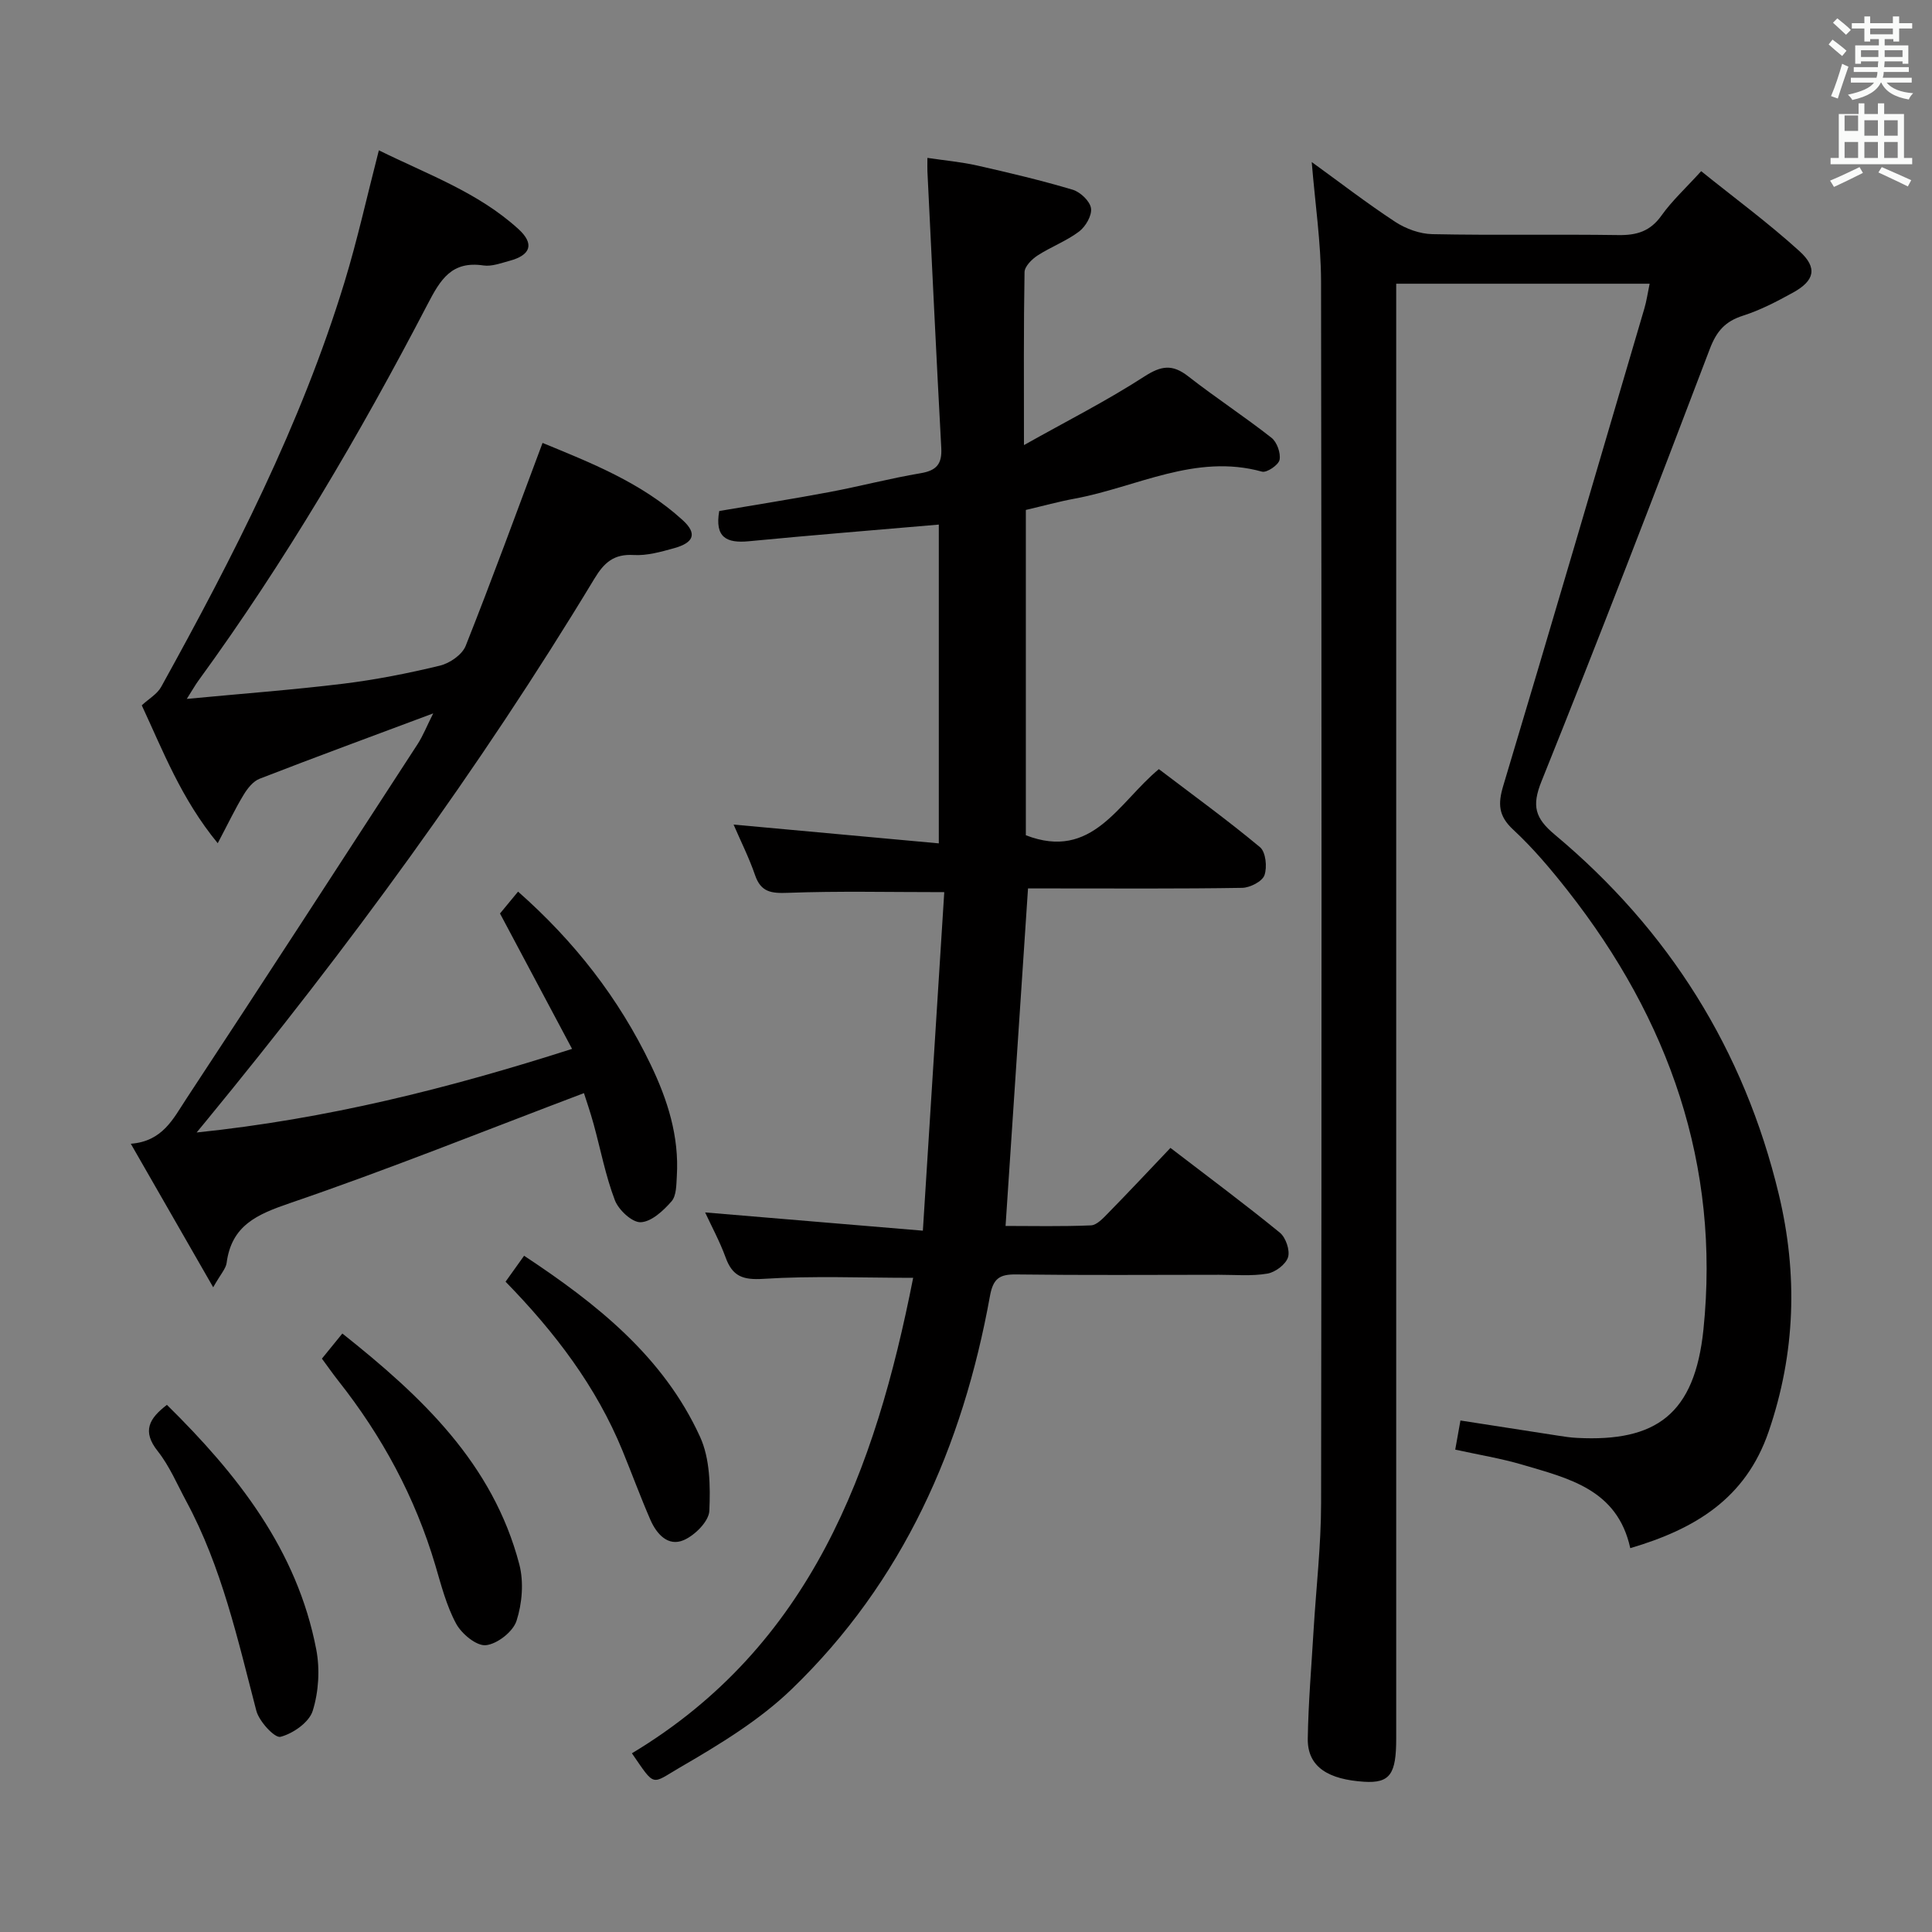 <svg enable-background="new 0 0 400 400" viewBox="0 0 400 400" xmlns="http://www.w3.org/2000/svg"><rect x="0" y="0" width="400" height="400" fill="#808080" stroke="none"/><path d="m378.6 9.2.8-1c.9.7 1.9 1.4 2.9 2.3l-.9 1.1c-1.1-.9-2-1.7-2.8-2.4zm.5 10.7c.9-2.1 1.6-4.3 2.3-6.7.4.2.8.4 1.3.6-.7 2.1-1.5 4.3-2.2 6.6zm.4-15.2.9-.9c1 .8 2 1.6 2.8 2.4l-1 1c-1-.9-1.9-1.8-2.7-2.5zm12.5-1.3h1.2v1.4h2.7v1.1h-2.7v2.7h-1.2v-.5h-1.8v1.3h4.9v3.8h-1.2v-.5h-3.7c0 .4-.1.9-.1 1.2h5.1v1h-5.2c0 .5-.1.9-.2 1.2h6v1h-5.2c1.1 1.3 2.9 2 5.5 2.2-.4.4-.7.8-.9 1.3-2.9-.5-4.8-1.6-5.7-3.5h-.1c-.8 1.7-2.7 2.9-5.9 3.6-.2-.4-.6-.8-.9-1.1 2.8-.6 4.6-1.4 5.4-2.5h-4.8v-1h5.3c.1-.3.2-.7.2-1.2h-4.9v-1h5c0-.4 0-.8.1-1.2h-3.6v.5h-1.2v-3.8h4.9v-1.3h-1.8v.5h-1.2v-2.7h-2.6v-1.1h2.6v-1.4h1.2v1.4h4.7v-1.4zm-6.7 8.4h3.6c0-.4 0-.9 0-1.4h-3.6zm1.9-4.7h4.7v-1.2h-4.7zm6.7 3.3h-3.7v1.4h3.7z" fill="#fafbfa"/><path d="m384.7 21.4h1.3v2.2h2.8v-2.2h1.3v2.2h4.1v9.1h1.7v1.3h-16.9v-1.3h1.7v-9.1h4.1v-2.2zm.3 13.2.7 1.2c-1.8.9-3.8 1.9-6 2.9-.2-.4-.5-.8-.8-1.3 2.4-1 4.4-2 6.1-2.8zm-3.1-7.5h2.8v-3.2h-2.8v4.2zm0 5.6h2.8v-3.3h-2.8zm4.1-4.6h2.8v-3.2h-2.8zm0 4.6h2.8v-3.3h-2.8zm3.6 1.9c2.1.9 4.1 1.8 6.1 2.7l-.7 1.3c-2.2-1.1-4.2-2-6.1-2.9zm3.3-9.7h-2.8v3.2h2.8zm-2.8 7.8h2.8v-3.3h-2.8z" fill="#fafbfa"/><g fill="#010000"><path d="m271.58 33.55c5.79 4.19 11.39 8.51 17.28 12.38 2.2 1.44 5.1 2.5 7.7 2.55 12.82.26 25.66 0 38.49.19 3.81.06 6.61-.77 8.93-4.03 2.2-3.09 5.07-5.72 8.23-9.2 6.85 5.52 13.91 10.71 20.36 16.57 3.8 3.45 3.11 6.11-1.33 8.56-3.33 1.84-6.78 3.64-10.38 4.79-3.66 1.17-5.45 3.18-6.85 6.85-11.38 29.93-22.9 59.82-34.85 89.53-2.07 5.14-1.35 7.65 2.77 11.09 23.57 19.7 39.19 44.56 46.36 74.48 3.94 16.46 3.47 32.79-2.1 49.06-4.76 13.91-15.25 20.2-28.66 24.16-2.66-12.19-12.78-14.45-22.34-17.28-4.44-1.31-9.04-2.05-13.9-3.12.36-2.02.7-3.87 1.08-6.03 6.88 1.07 13.53 2.11 20.17 3.13 1.31.2 2.64.41 3.96.47 16.39.86 24.37-4.9 26.18-22.44 3.5-34.01-7.13-64.18-28.1-90.86-3.49-4.44-7.17-8.81-11.3-12.64-3.07-2.85-3.17-5.34-2.04-9.1 9.87-32.89 19.52-65.85 29.21-98.8.46-1.55.68-3.17 1.09-5.12-17.65 0-34.87 0-52.47 0v6.76 294.42c0 7.32-1.22 9.33-6.69 8.97-7.16-.47-11.72-2.92-11.62-8.95.12-7.46.76-14.92 1.2-22.37.53-8.79 1.55-17.58 1.56-26.37.12-84.31.12-168.62-.01-252.93-.02-8.06-1.23-16.12-1.93-24.72z"/><path d="m145.99 251.02c14.78 1.24 29.41 2.47 45.08 3.78 1.53-24.16 2.98-47.12 4.43-70.09-11.53 0-21.95-.25-32.35.14-3.46.13-5.61-.11-6.83-3.68-1.23-3.58-2.95-6.99-4.44-10.45 14.11 1.29 28.03 2.57 42.49 3.89 0-22.74 0-44.41 0-66-13.25 1.15-26.31 2.19-39.35 3.45-4.59.44-7.07-.78-6.11-6.26 7.48-1.28 15.13-2.48 22.74-3.91 6.35-1.19 12.61-2.85 18.98-3.92 3.31-.56 4.43-1.94 4.25-5.25-1.04-19.09-1.93-38.19-2.87-57.29-.03-.65 0-1.3 0-2.74 3.64.54 7.02.84 10.3 1.58 6.64 1.5 13.27 3.07 19.78 5.01 1.58.47 3.57 2.36 3.79 3.83.23 1.49-1.11 3.8-2.46 4.82-2.62 1.98-5.83 3.17-8.61 4.97-1.18.77-2.66 2.25-2.69 3.43-.2 11.32-.12 22.64-.12 35.82 9-5.05 17.22-9.21 24.91-14.19 3.5-2.26 5.81-2.61 9.08-.06 5.63 4.4 11.63 8.32 17.25 12.73 1.14.89 1.95 3.17 1.68 4.57-.21 1.07-2.65 2.72-3.63 2.45-13.8-3.82-25.96 3.22-38.8 5.59-3.26.6-6.47 1.49-10.1 2.34v67.35c13.78 5.33 19.14-6.73 27.54-13.69 7.06 5.37 14.19 10.54 20.94 16.16 1.19.99 1.52 4.13.92 5.81-.46 1.29-2.99 2.58-4.61 2.61-13 .21-26 .12-39 .12-1.82 0-3.63 0-5.34 0-1.54 23.21-3.07 46.17-4.65 69.88 5.55 0 11.63.14 17.68-.12 1.21-.05 2.51-1.47 3.52-2.5 4.3-4.39 8.5-8.87 12.94-13.54 7.96 6.11 15.44 11.66 22.65 17.55 1.23 1 2.14 3.68 1.69 5.1-.47 1.48-2.64 3.11-4.29 3.38-3.24.55-6.64.24-9.97.24-14 .01-28 .11-42-.07-3.46-.05-4.79.82-5.45 4.47-5.64 31.15-17.99 59.16-41.05 81.39-6.71 6.48-15.02 11.5-23.16 16.23-5.99 3.49-5.02 4.16-9.92-2.95 37.04-22.25 50.38-58.6 58.23-98.44-10.54 0-20.79-.44-30.98.21-4.29.27-6.44-.51-7.86-4.46-1.2-3.29-2.93-6.47-4.23-9.29z"/><path d="m89.69 147.7c-12.67 4.74-24.35 9.03-35.94 13.53-1.34.52-2.51 2-3.3 3.31-1.71 2.8-3.12 5.78-5.37 10.04-7.58-9.22-11.36-19.19-15.73-28.55 1.44-1.34 3.19-2.32 4.02-3.82 14.88-26.92 28.93-54.25 37.96-83.81 2.66-8.71 4.62-17.63 7.11-27.28 10.05 4.97 20.54 8.69 28.89 16.3 3.37 3.07 2.57 5.41-1.87 6.59-1.76.47-3.66 1.2-5.36.95-6.57-.97-8.88 2.84-11.59 8.06-14.06 27.01-29.47 53.24-47.43 77.9-.58.79-1.06 1.65-2.41 3.78 11.46-1.09 21.95-1.87 32.37-3.14 6.74-.83 13.45-2.15 20.05-3.75 2.03-.49 4.59-2.26 5.32-4.08 5.45-13.72 10.51-27.59 15.92-42.03 9.83 4.06 20.45 8.17 29.01 15.99 3.06 2.79 2.34 4.67-1.82 5.82-2.71.75-5.57 1.56-8.31 1.4-4.11-.25-6.12 1.55-8.14 4.89-23.87 39.51-51.12 76.63-80.39 112.28-.41.5-.83 1.01-1.97 2.39 26.88-2.79 52.02-9.08 77.73-17.31-5.08-9.53-9.89-18.57-14.92-28.03.94-1.14 2.18-2.64 3.74-4.53 11.67 10.29 20.85 22.06 27.46 35.83 3.5 7.28 5.91 14.85 5.41 23.06-.11 1.8-.07 4.06-1.1 5.24-1.69 1.93-4.14 4.22-6.37 4.32-1.77.08-4.58-2.53-5.35-4.54-1.94-5.08-2.96-10.52-4.41-15.79-.69-2.51-1.55-4.98-2-6.4-20.54 7.77-40.53 15.82-60.89 22.78-6.83 2.34-12.06 4.6-13.09 12.37-.16 1.2-1.21 2.27-2.78 5.05-5.94-10.34-11.29-19.67-17.06-29.72 6.61-.49 8.82-5.25 11.44-9.22 16.09-24.44 32.01-48.99 47.95-73.53 1.13-1.76 1.91-3.75 3.22-6.35z"/><path d="m66.65 281.29c1.34-1.65 2.58-3.17 4.23-5.2 16.37 13 31.16 26.87 36.64 47.8.95 3.65.59 8.08-.58 11.69-.73 2.25-3.99 4.8-6.34 5.04-1.94.2-5.02-2.34-6.16-4.45-2.02-3.73-3.1-8.01-4.32-12.13-4.17-14.06-11.01-26.7-20.09-38.18-1.12-1.42-2.15-2.91-3.38-4.57z"/><path d="m34.56 290.86c14.59 14.38 26.96 30.02 30.92 50.66.78 4.08.5 8.75-.74 12.7-.74 2.37-4.07 4.7-6.67 5.37-1.18.31-4.42-3.18-5-5.4-3.86-14.79-7.16-29.74-14.5-43.36-1.89-3.51-3.47-7.29-5.91-10.38-3.3-4.15-1.78-6.77 1.9-9.59z"/><path d="m104.67 265.36c1.41-1.98 2.56-3.59 3.84-5.37 14.97 9.9 28.82 20.84 36.43 37.49 2.06 4.51 2.15 10.22 1.92 15.33-.1 2.17-3 5.07-5.31 6.06-3.24 1.39-5.61-1.27-6.89-4.2-2.05-4.71-3.82-9.54-5.77-14.3-5.44-13.29-13.96-24.5-24.22-35.01z"/></g></svg>